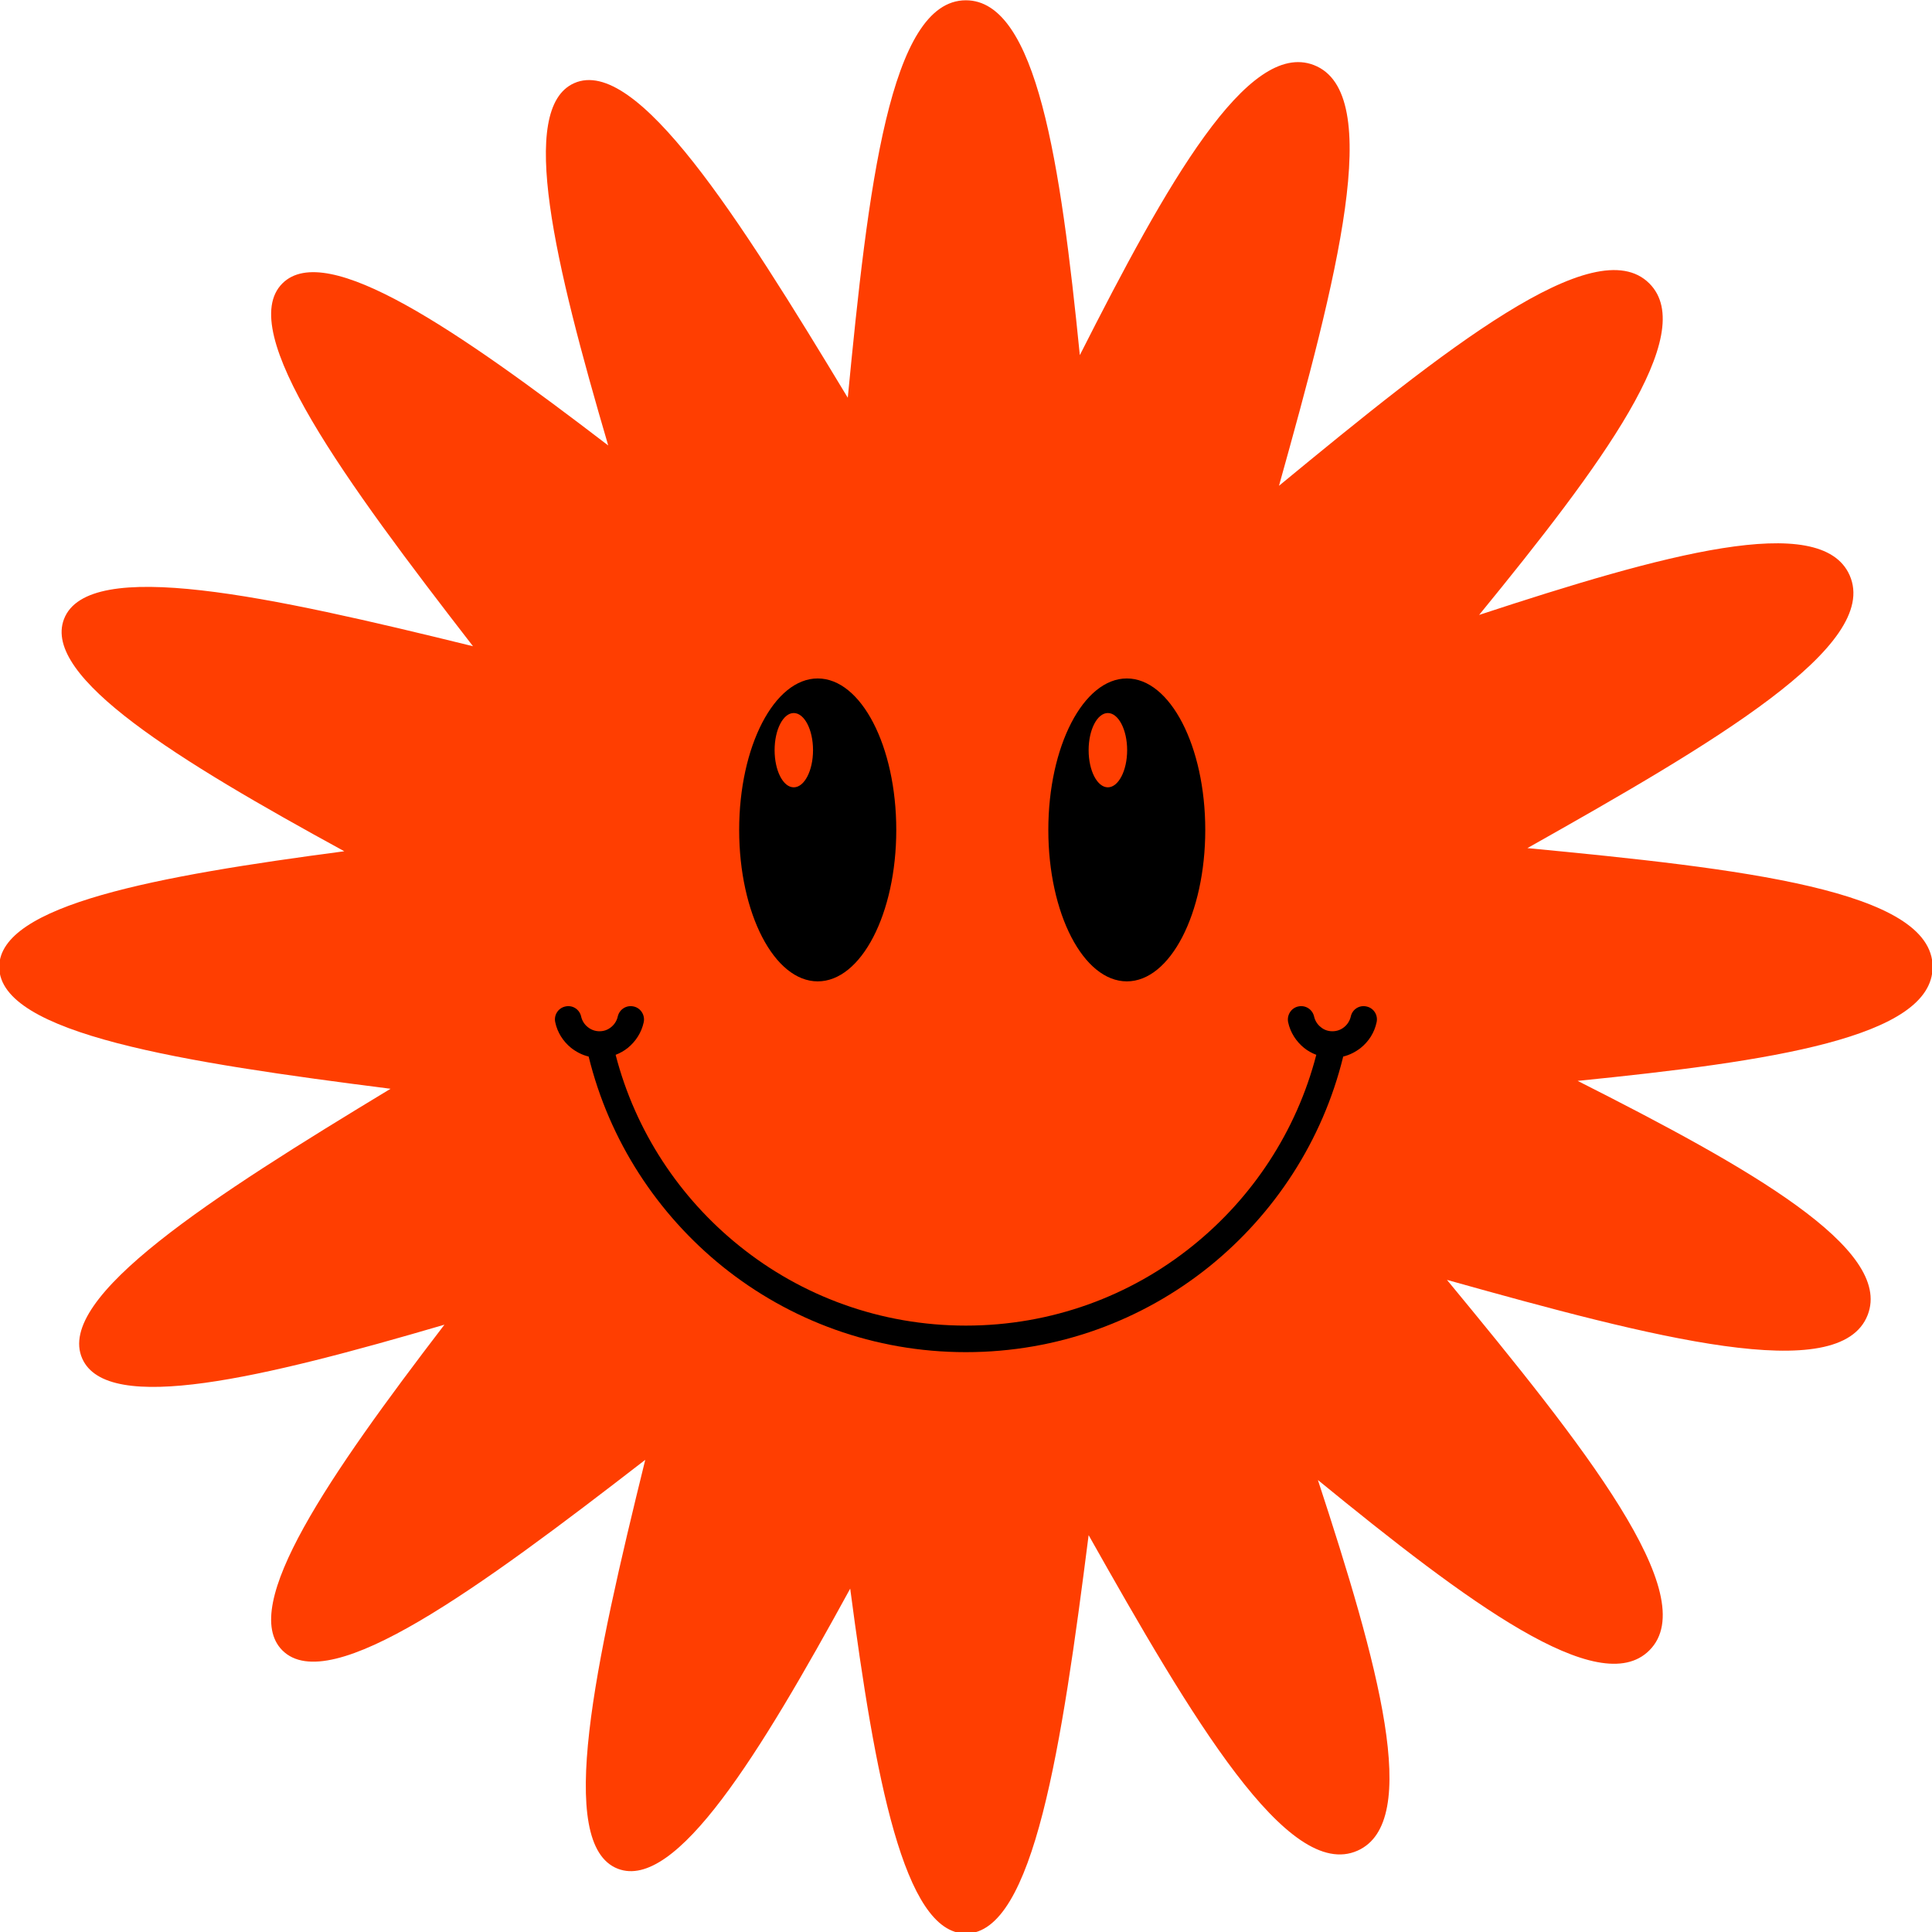 <svg xmlns="http://www.w3.org/2000/svg" xmlns:xlink="http://www.w3.org/1999/xlink" width="144" zoomAndPan="magnify" viewBox="0 0 108 108" height="144" preserveAspectRatio="xMidYMid meet" version="1.0"><path fill="#ff3e01" d="M 53.992 108.086 C 50.523 108.086 48.91 99.297 47.527 88.805 C 42.453 98.09 37.785 105.711 34.539 104.465 C 31.039 103.109 33.273 92.957 36.07 81.605 C 26.82 88.762 18.445 94.914 15.785 92.258 C 13.332 89.801 18.414 82.449 24.844 74.051 C 14.691 77.027 6.004 79.117 4.598 75.945 C 3.074 72.516 11.836 66.91 21.832 60.863 C 10.238 59.387 -0.043 57.805 -0.043 54.051 C -0.043 50.582 8.754 48.969 19.246 47.586 C 9.961 42.512 2.332 37.844 3.578 34.605 C 4.934 31.098 15.094 33.332 26.441 36.125 C 19.285 26.879 13.133 18.496 15.785 15.844 C 18.242 13.391 25.594 18.465 34 24.902 C 31.02 14.75 28.926 6.055 32.098 4.648 C 35.574 3.109 41.27 12.09 47.391 22.234 C 48.523 10.5 49.742 0.016 53.992 0.016 C 57.957 0.016 59.289 9.121 60.363 19.852 C 65.234 10.23 69.75 2.211 73.445 3.637 C 77.461 5.188 74.711 15.641 71.496 27.156 C 80.723 19.551 89.16 12.801 92.199 15.844 C 95.004 18.645 89.512 26.02 82.684 34.375 C 92.93 31.008 101.793 28.535 103.395 32.156 C 105.141 36.098 95.805 41.535 85.383 47.41 C 97.289 48.551 108.027 49.75 108.035 54.051 C 108.027 58.016 98.922 59.34 88.191 60.422 C 97.82 65.289 105.832 69.809 104.406 73.504 C 102.855 77.52 92.402 74.77 80.887 71.547 C 88.5 80.773 95.25 89.219 92.199 92.258 C 89.398 95.062 82.023 89.562 73.672 82.734 C 77.035 92.988 79.508 101.844 75.887 103.453 C 72 105.18 66.641 96.082 60.855 85.816 C 59.359 97.57 57.793 108.086 53.992 108.086 " fill-opacity="1" fill-rule="evenodd"/><path fill="#000000" d="M 62.992 37.926 C 60.562 37.926 58.602 41.719 58.602 46.395 C 58.602 51.07 60.562 54.859 62.992 54.859 C 65.414 54.859 67.375 51.07 67.375 46.395 C 67.375 41.719 65.414 37.926 62.992 37.926 " fill-opacity="1" fill-rule="evenodd"/><path fill="#000000" d="M 45.711 37.926 C 43.285 37.926 41.32 41.719 41.32 46.395 C 41.32 51.07 43.285 54.859 45.711 54.859 C 48.141 54.859 50.102 51.07 50.102 46.395 C 50.102 41.719 48.141 37.926 45.711 37.926 " fill-opacity="1" fill-rule="evenodd"/><path fill="#000000" d="M 32.906 59.062 C 34.059 63.77 36.75 67.867 40.406 70.812 C 44.133 73.805 48.852 75.586 53.992 75.586 C 59.141 75.586 63.859 73.805 67.586 70.812 C 71.242 67.867 73.934 63.77 75.086 59.062 C 75.453 58.973 75.781 58.801 76.066 58.578 C 76.512 58.219 76.832 57.723 76.953 57.145 C 77.043 56.742 76.789 56.344 76.383 56.262 C 75.984 56.172 75.59 56.426 75.508 56.832 C 75.453 57.062 75.32 57.273 75.141 57.414 C 74.957 57.566 74.734 57.648 74.48 57.648 C 74.23 57.648 74.008 57.566 73.828 57.414 C 73.648 57.273 73.512 57.062 73.461 56.832 C 73.371 56.426 72.98 56.172 72.574 56.262 C 72.18 56.344 71.926 56.742 72.008 57.145 C 72.133 57.723 72.457 58.219 72.898 58.578 C 73.102 58.742 73.332 58.871 73.582 58.965 C 72.473 63.246 70 66.969 66.656 69.652 C 63.195 72.441 58.789 74.102 53.992 74.102 C 49.203 74.102 44.797 72.441 41.336 69.652 C 37.996 66.969 35.52 63.246 34.414 58.965 C 34.66 58.871 34.891 58.742 35.094 58.578 C 35.535 58.219 35.859 57.723 35.984 57.145 C 36.07 56.742 35.812 56.344 35.418 56.262 C 35.012 56.172 34.621 56.426 34.531 56.832 C 34.48 57.062 34.344 57.273 34.164 57.414 C 33.984 57.566 33.762 57.648 33.512 57.648 C 33.258 57.648 33.035 57.559 32.855 57.414 C 32.676 57.273 32.539 57.062 32.488 56.832 C 32.402 56.426 32.008 56.172 31.609 56.262 C 31.207 56.344 30.949 56.742 31.039 57.145 C 31.16 57.723 31.484 58.219 31.926 58.578 C 32.211 58.801 32.539 58.973 32.906 59.062 " fill-opacity="1" fill-rule="nonzero"/><path fill="#ff3e01" d="M 61.93 39.859 C 61.336 39.859 60.855 40.789 60.855 41.934 C 60.855 43.082 61.336 44.012 61.93 44.012 C 62.52 44.012 63.008 43.082 63.008 41.934 C 63.008 40.789 62.52 39.859 61.93 39.859 " fill-opacity="1" fill-rule="evenodd"/><path fill="#ff3e01" d="M 44.371 39.859 C 43.777 39.859 43.301 40.789 43.301 41.934 C 43.301 43.082 43.777 44.012 44.371 44.012 C 44.965 44.012 45.449 43.082 45.449 41.934 C 45.449 40.789 44.965 39.859 44.371 39.859 " fill-opacity="1" fill-rule="evenodd"/></svg>